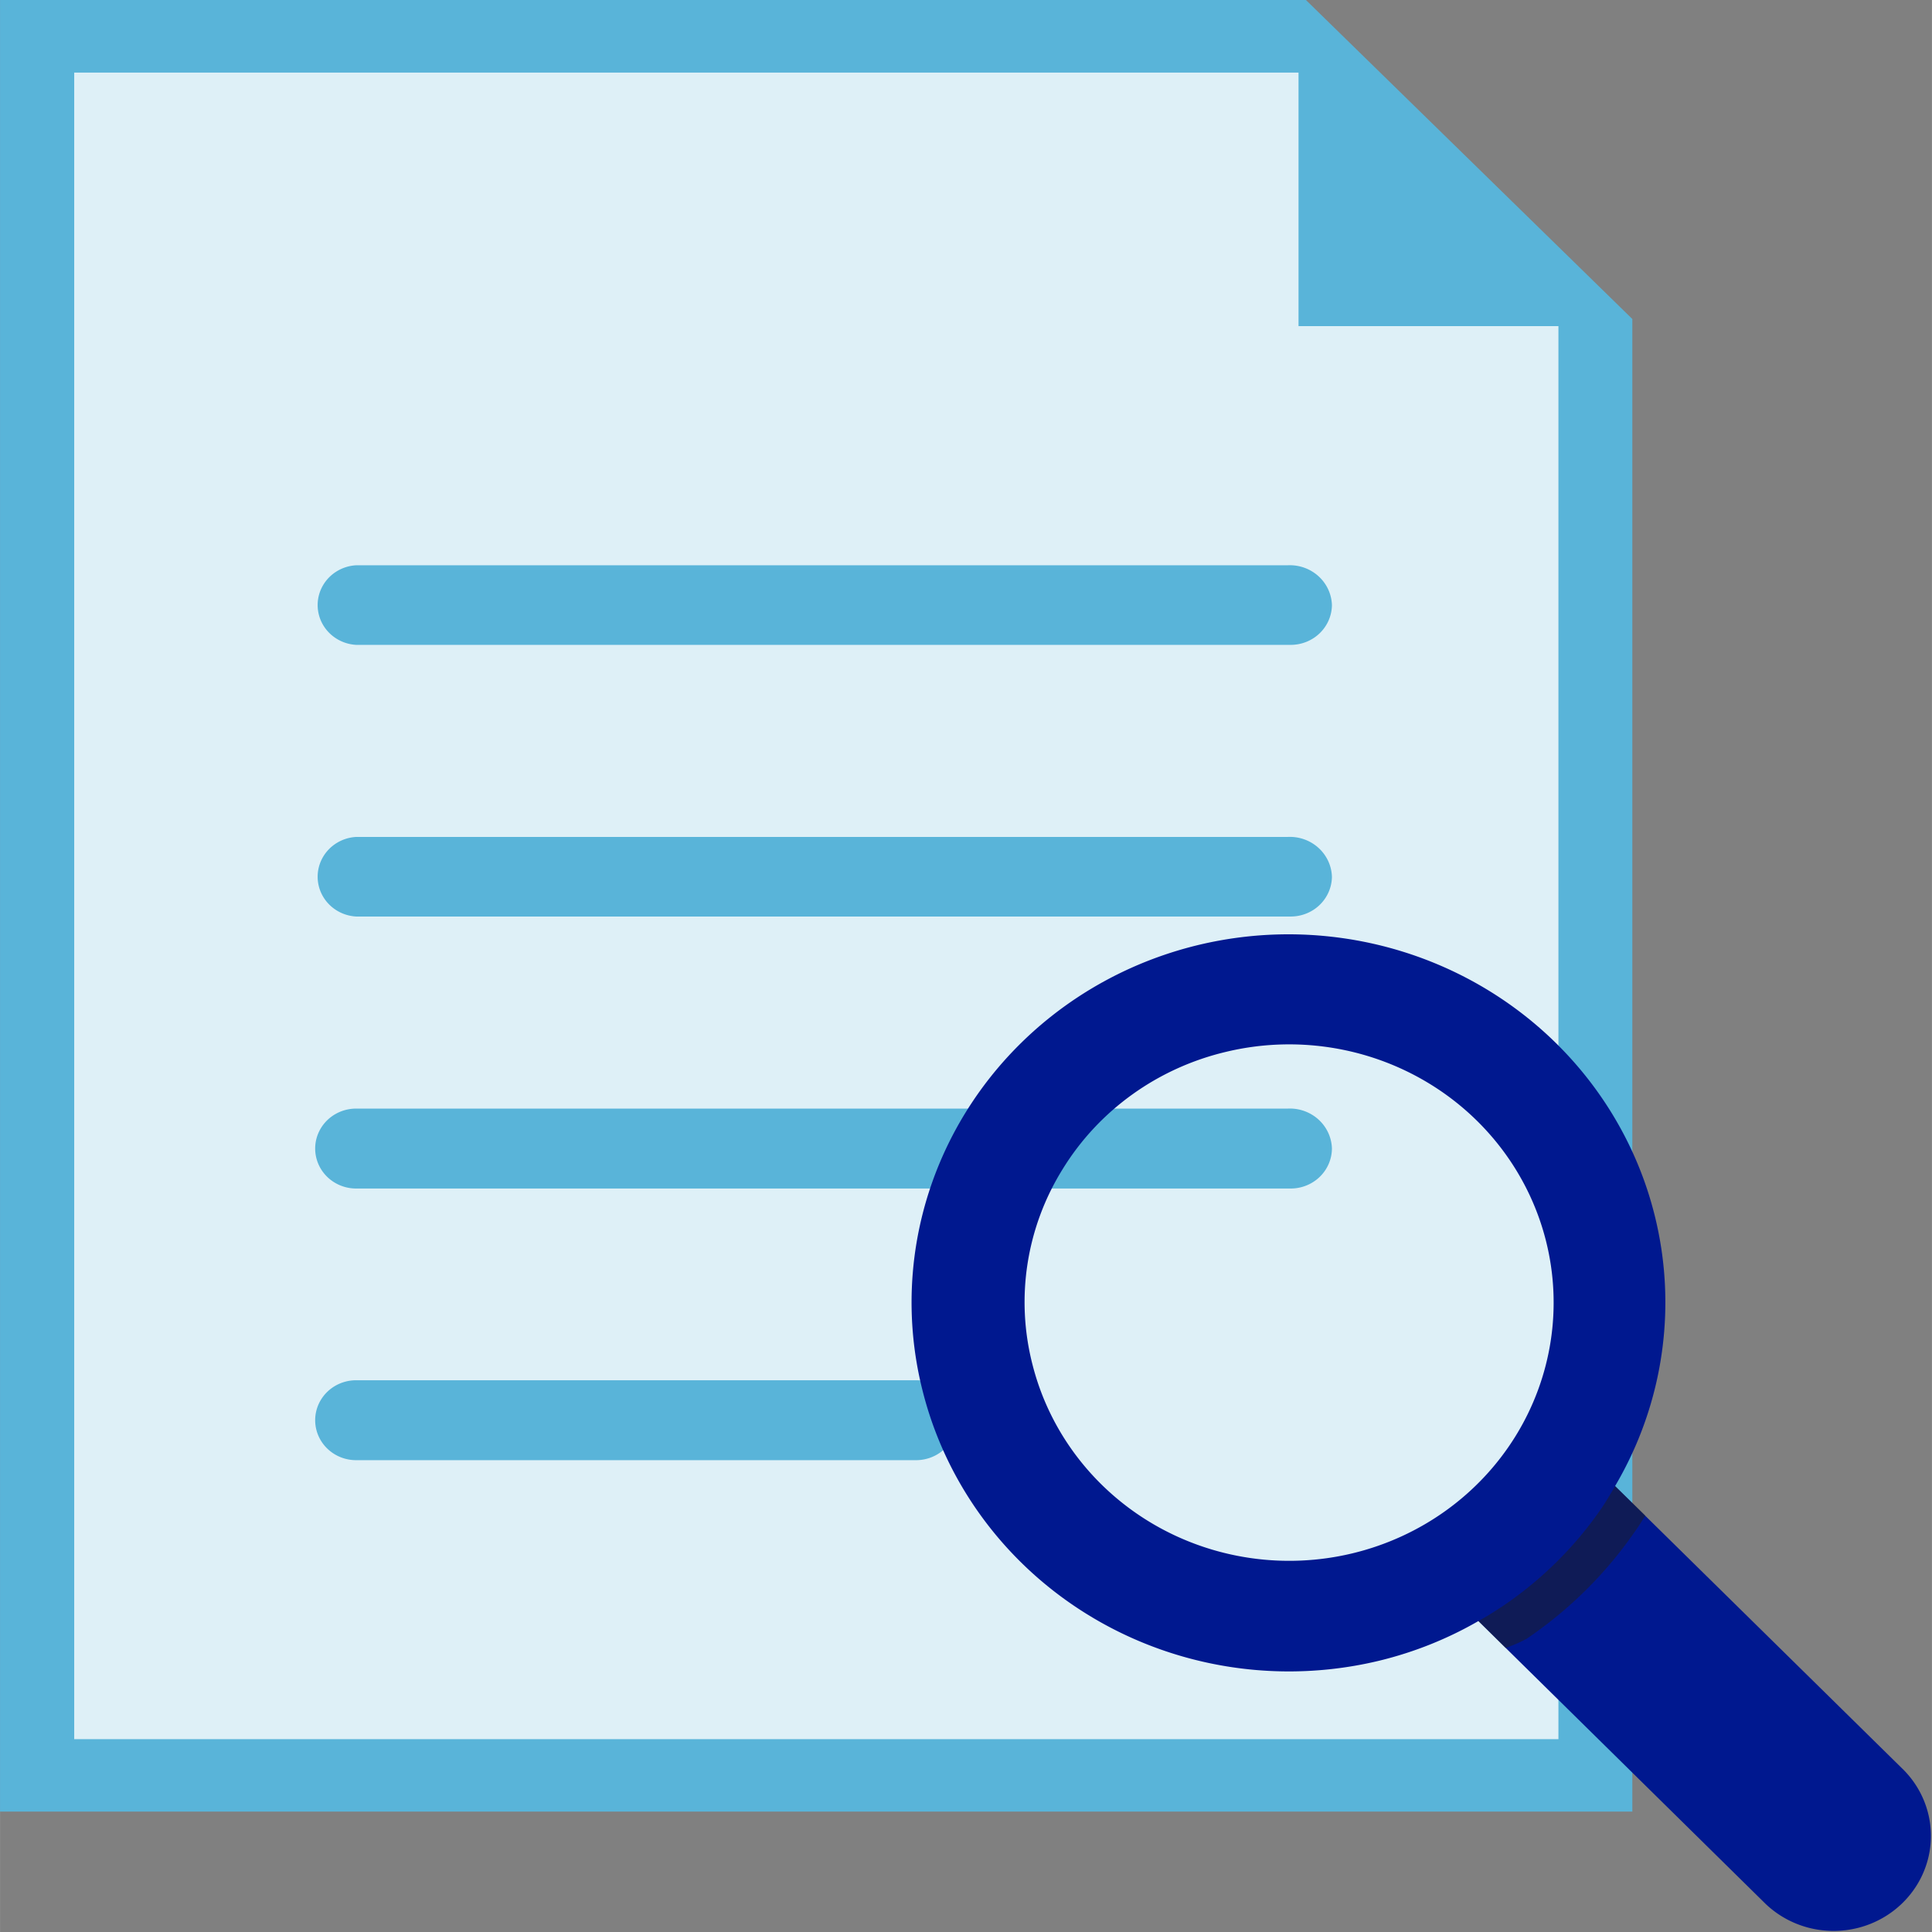 <?xml version="1.0" encoding="UTF-8" standalone="no"?>
<!-- Generated by Microsoft Visio, SVG Export File Integrity Monitoring.svg Page-1 -->

<svg
   xmlns:dc="http://purl.org/dc/elements/1.1/"
   xmlns:cc="http://creativecommons.org/ns#"
   xmlns:rdf="http://www.w3.org/1999/02/22-rdf-syntax-ns#"
   xmlns:svg="http://www.w3.org/2000/svg"
   xmlns="http://www.w3.org/2000/svg"
   xmlns:sodipodi="http://sodipodi.sourceforge.net/DTD/sodipodi-0.dtd"
   xmlns:inkscape="http://www.inkscape.org/namespaces/inkscape"
   width="0.799in"
   height="0.799in"
   viewBox="0 0 57.533 57.535"
   xml:space="preserve"
   class="st7"
   version="1.1"
   id="svg41"
   sodipodi:docname="File Integrity Monitoring.svg"
   style="font-size:12px;overflow:visible;color-interpolation-filters:sRGB;fill:none;fill-rule:evenodd;stroke-linecap:square;stroke-miterlimit:3"
   inkscape:version="0.92.5 (2060ec1f9f, 2020-04-08)"><rect x="0" y="0" width="57.533" height="57.535" fill="#808080" stroke="none"/><defs
   id="defs45" /><sodipodi:namedview
   pagecolor="#ffffff"
   bordercolor="#666666"
   borderopacity="1"
   objecttolerance="10"
   gridtolerance="10"
   guidetolerance="10"
   inkscape:pageopacity="0"
   inkscape:pageshadow="2"
   inkscape:window-width="640"
   inkscape:window-height="480"
   id="namedview43"
   showgrid="false"
   inkscape:zoom="1.7193066"
   inkscape:cx="38.315669"
   inkscape:cy="24.399183"
   inkscape:window-x="0"
   inkscape:window-y="0"
   inkscape:window-maximized="0"
   inkscape:current-layer="svg41" />
	<style
   type="text/css"
   id="style2">
	<![CDATA[
		.st1 {fill:#59b4d9;stroke:none;stroke-linecap:butt;stroke-width:12.24}
		.st2 {fill:#ffffff;fill-opacity:0.8;stroke:none;stroke-linecap:butt;stroke-width:12.24}
		.st3 {fill:#59b4d9}
		.st4 {stroke:none;stroke-linecap:butt;stroke-width:12.24}
		.st5 {fill:#00188f;stroke:none;stroke-linecap:butt;stroke-width:12.24}
		.st6 {fill:#1e1e1e;fill-opacity:0.5;stroke:none;stroke-linecap:butt;stroke-width:12.24}
		.st7 {fill:none;fill-rule:evenodd;font-size:12px;overflow:visible;stroke-linecap:square;stroke-miterlimit:3}
	]]>
	</style>

	<g
   id="g39"
   transform="translate(-12.24,-12.239)">
		<title
   id="title4">Page-1</title>
		<g
   id="group17996-1"
   transform="translate(12.24,-34.016)">
			<title
   id="title6">File Integrity Monitoring.17996</title>
			<g
   id="group17997-2">
				<title
   id="title8">Sheet.17997</title>
				<g
   id="shape17998-3"
   transform="translate(0,-2.745)">
					<title
   id="title10">Sheet.17998</title>
					<path
   d="M 46.4,56.34 41.1,51.16 38.89,49 H 0 v 53.95 H 48.61 V 58.5 Z"
   class="st1"
   id="path12"
   inkscape:connector-curvature="0"
   style="fill:#59b4d9;stroke:none;stroke-width:12.24;stroke-linecap:butt" />
				</g>
				<g
   id="shape17999-5"
   transform="translate(2.209,-4.903)">
					<title
   id="title15">Sheet.17999</title>
					<path
   d="M 36.46,53.32 H 0 v 49.63 H 44.2 V 60.87 h -7.74 z"
   class="st2"
   id="path17"
   inkscape:connector-curvature="0"
   style="fill:#ffffff;fill-opacity:0.8;stroke:none;stroke-width:12.24;stroke-linecap:butt" />
				</g>
				<g
   id="shape18000-7"
   transform="translate(9.354,-13.211)">
					<title
   id="title20">Sheet.18000</title>
					<path
   d="m 19.15,101.76 a 1.226,1.197 0 0 1 -1.21,1.19 H 1.25 a 1.219,1.19 0 1 1 0,-2.38 h 16.69 a 1.226,1.197 0 0 1 1.21,1.19 z M 30.31,85.58 A 1.227,1.199 0 0 1 29.1,86.76 H 1.25 a 1.216,1.187 0 0 1 0,-2.37 h 27.74 a 1.254,1.225 0 0 1 1.32,1.19 z m 0,8.09 A 1.227,1.199 0 0 1 29.1,94.86 H 1.25 a 1.219,1.19 0 1 1 0,-2.38 h 27.74 a 1.254,1.225 0 0 1 1.32,1.19 z m 0,-16.18 A 1.227,1.199 0 0 1 29.1,78.67 H 1.25 a 1.216,1.187 0 0 1 0,-2.37 h 27.74 a 1.254,1.225 0 0 1 1.32,1.19 z"
   class="st3"
   id="path22"
   inkscape:connector-curvature="0"
   style="fill:#59b4d9" />
					<path
   d="m 19.15,101.76 a 1.226,1.197 0 0 1 -1.21,1.19 H 1.25 a 1.219,1.19 0 1 1 0,-2.38 h 16.69 a 1.226,1.197 0 0 1 1.21,1.19 M 30.31,85.58 A 1.227,1.199 0 0 1 29.1,86.76 H 1.25 a 1.216,1.187 0 0 1 0,-2.37 h 27.74 a 1.254,1.225 0 0 1 1.32,1.19 m 0,8.09 A 1.227,1.199 0 0 1 29.1,94.86 H 1.25 a 1.219,1.19 0 1 1 0,-2.38 h 27.74 a 1.254,1.225 0 0 1 1.32,1.19 m 0,-16.18 A 1.227,1.199 0 0 1 29.1,78.67 H 1.25 a 1.216,1.187 0 0 1 0,-2.37 h 27.74 a 1.254,1.225 0 0 1 1.32,1.19"
   class="st4"
   id="path24"
   inkscape:connector-curvature="0"
   style="stroke:none;stroke-width:12.24;stroke-linecap:butt" />
				</g>
				<g
   id="shape18001-10"
   transform="translate(27.476)">
					<title
   id="title27">Sheet.18001</title>
					<path
   d="m 0,87.68 a 11.232,10.969 -180 0 0 13.6,8.03 11.032,10.773 -180 0 0 2.95,-1.18 l 8.55,8.42 a 2.898,2.83 -180 0 0 4.12,-3.98 l -8.6,-8.46 A 11.224,10.961 -180 1 0 0,87.68 Z m 4.17,-6.61 a 7.822,7.638 0 0 1 4.86,-3.49 7.875,7.69 0 1 1 -5.76,9.31 7.818,7.635 0 0 1 0.9,-5.82 z"
   class="st5"
   id="path29"
   inkscape:connector-curvature="0"
   style="fill:#00188f;stroke:none;stroke-width:12.24;stroke-linecap:butt" />
				</g>
				<g
   id="shape18002-12"
   transform="translate(44.027,-7.619)">
					<title
   id="title32">Sheet.18002</title>
					<path
   d="m 0,102.15 0.81,0.8 a 4.495,4.39 -180 0 0 0.62,-0.27 12.414,12.123 -180 0 0 3.21,-3.17 c 0.12,-0.16 0.22,-0.33 0.33,-0.5 L 4.88,98.92 4.07,98.13 c -0.14,0.24 -0.28,0.48 -0.44,0.71 a 11.229,10.966 0 0 1 -2.9,2.86 c -0.24,0.16 -0.48,0.31 -0.73,0.45 z"
   class="st6"
   id="path34"
   inkscape:connector-curvature="0"
   style="fill:#1e1e1e;fill-opacity:0.5;stroke:none;stroke-width:12.24;stroke-linecap:butt" />
				</g>
			</g>
		</g>
	</g>
</svg>